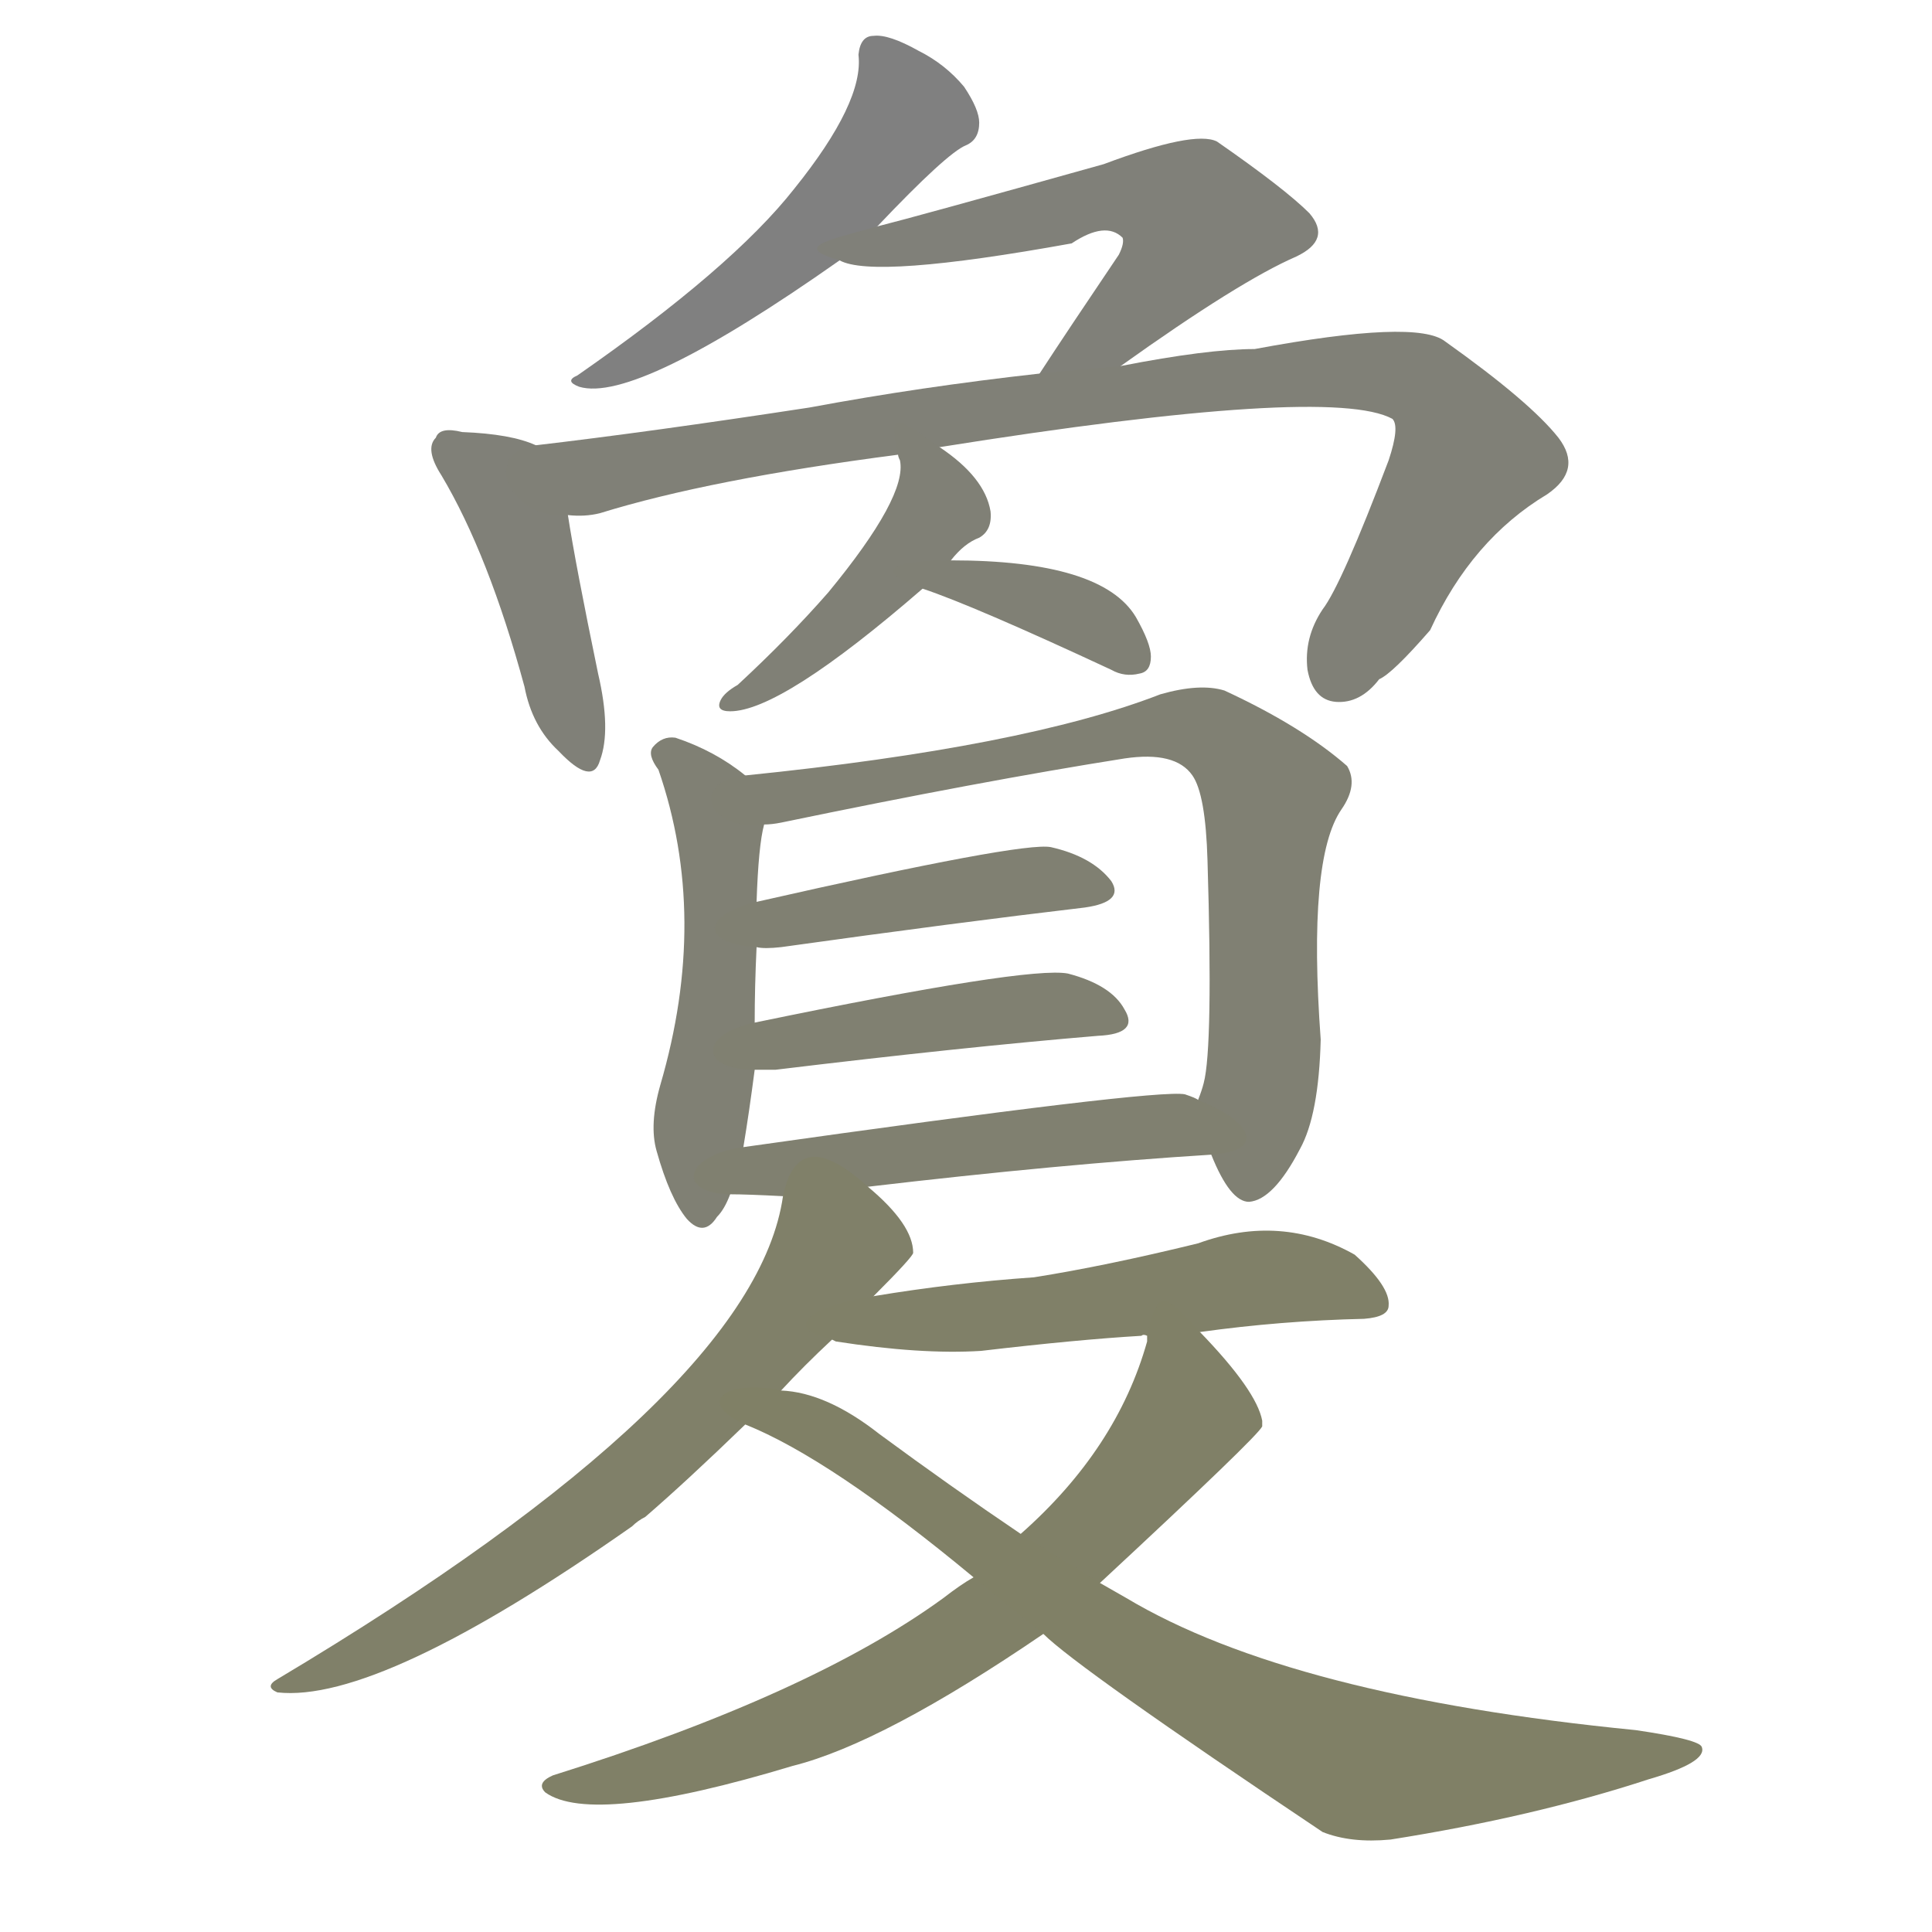 <svg version="1.1" viewBox="0 0 1024 1024" xmlns="http://www.w3.org/2000/svg">
  
  <g transform="scale(1, -1) translate(0, -900)">
    <style type="text/css">
        .stroke1 {fill: #808080;}
        .stroke2 {fill: #808079;}
        .stroke3 {fill: #808078;}
        .stroke4 {fill: #808077;}
        .stroke5 {fill: #808076;}
        .stroke6 {fill: #808075;}
        .stroke7 {fill: #808074;}
        .stroke8 {fill: #808073;}
        .stroke9 {fill: #808072;}
        .stroke10 {fill: #808071;}
        .stroke11 {fill: #808070;}
        .stroke12 {fill: #808069;}
        .stroke13 {fill: #808068;}
        .stroke14 {fill: #808067;}
        .stroke15 {fill: #808066;}
        .stroke16 {fill: #808065;}
        .stroke17 {fill: #808064;}
        .stroke18 {fill: #808063;}
        .stroke19 {fill: #808062;}
        .stroke20 {fill: #808061;}
        text {
            font-family: Helvetica;
            font-size: 50px;
            fill: #808060;
            paint-order: stroke;
            stroke: #000000;
            stroke-width: 4px;
            stroke-linecap: butt;
            stroke-linejoin: miter;
            font-weight: 800;
        }
    </style>

    <path d="M 465 780 Q 502 819 512 823 Q 519 826 519 835 Q 519 842 511 854 Q 501 866 487 873 Q 471 882 463 881 Q 456 881 455 871 Q 458 846 421 800 Q 388 758 306 701 Q 299 698 307 695 Q 337 686 445 762 L 465 780 Z" class="stroke1"/>
    <path d="M 594 706 Q 657 751 687 764 Q 706 773 694 787 Q 681 800 645 825 Q 633 831 585 813 Q 485 785 465 780 C 436 772 421 769 445 762 Q 463 752 568 771 Q 586 783 595 774 Q 596 771 593 765 Q 566 725 551 702 C 535 677 570 689 594 706 Z" class="stroke2"/>
    <path d="M 284 664 Q 271 670 245 671 Q 233 674 231 668 Q 225 662 234 648 Q 259 606 278 536 Q 282 515 296 502 Q 314 483 318 497 Q 324 513 317 543 Q 305 601 301 627 C 296 657 296 660 284 664 Z" class="stroke3"/>
    <path d="M 498 663 Q 705 696 738 678 Q 742 674 736 656 Q 711 590 701 577 Q 691 562 693 545 Q 696 529 708 528 Q 721 527 731 540 Q 738 543 758 566 Q 780 614 820 638 Q 839 651 826 668 Q 811 687 766 719 Q 751 731 665 715 Q 640 715 594 706 L 551 702 Q 488 695 429 684 Q 344 671 284 664 C 254 660 271 624 301 627 Q 310 626 318 628 Q 376 646 476 659 L 498 663 Z" class="stroke4"/>
    <path d="M 504 603 Q 511 612 519 615 Q 526 619 525 629 Q 522 647 498 663 C 474 680 471 682 476 659 Q 476 658 477 656 Q 481 637 439 586 Q 418 562 391 537 Q 384 533 382 529 Q 379 523 387 523 Q 414 523 489 588 L 504 603 Z" class="stroke5"/>
    <path d="M 489 588 Q 516 579 589 545 Q 596 541 604 543 Q 610 544 610 552 Q 610 559 602 573 Q 584 603 504 603 C 474 603 461 598 489 588 Z" class="stroke6"/>
    <path d="M 395 489 Q 379 502 358 509 Q 351 510 346 504 Q 343 500 349 492 Q 376 414 350 325 Q 344 304 348 290 Q 355 265 364 254 Q 373 244 380 255 Q 384 259 387 267 L 394 292 Q 397 310 400 333 L 400 358 Q 400 377 401 398 L 401 422 Q 402 452 405 463 C 408 479 408 479 395 489 Z" class="stroke7"/>
    <path d="M 642 288 Q 652 263 662 263 Q 675 264 689 291 Q 699 309 700 349 Q 693 445 711 471 Q 720 484 714 494 Q 690 515 649 534 Q 636 538 615 532 Q 543 504 395 489 C 365 486 375 459 405 463 Q 409 463 414 464 Q 520 486 596 498 Q 623 502 632 489 Q 639 479 640 444 Q 643 345 638 326 Q 637 322 635 317 C 632 308 632 308 642 288 Z" class="stroke8"/>
    <path d="M 401 398 Q 405 397 414 398 Q 507 411 575 419 Q 596 422 589 433 Q 579 446 557 451 Q 542 454 401 422 C 372 415 371 400 401 398 Z" class="stroke9"/>
    <path d="M 400 333 Q 404 333 411 333 Q 510 345 582 351 Q 604 352 596 365 Q 589 378 566 384 Q 545 388 400 358 C 371 352 370 333 400 333 Z" class="stroke10"/>
    <path d="M 460 271 Q 562 283 642 288 C 672 290 663 306 635 317 Q 634 318 628 320 Q 613 323 394 292 C 364 288 357 268 387 267 Q 396 267 415 266 L 460 271 Z" class="stroke11"/>
    <path d="M 463 213 Q 484 234 484 236 Q 484 251 460 271 C 438 291 421 295 415 266 Q 400 161 147 10 Q 140 6 147 3 Q 201 -3 335 91 Q 338 94 342 96 Q 364 115 395 145 L 414 163 Q 426 176 441 190 L 463 213 Z" class="stroke12"/>
    <path d="M 636 194 Q 679 200 723 201 Q 736 202 736 208 Q 737 218 718 235 Q 679 257 635 241 Q 586 229 548 223 Q 505 220 463 213 C 433 208 412 197 441 190 L 443 189 Q 488 182 520 184 Q 571 190 605 192 Q 606 193 608 192 L 636 194 Z" class="stroke13"/>
    <path d="M 516 64 Q 509 60 500 53 Q 430 2 293 -41 Q 284 -45 289 -50 Q 314 -68 420 -36 Q 468 -24 553 34 L 583 61 Q 667 139 669 144 Q 669 145 669 147 Q 666 163 636 194 C 616 216 614 217 608 192 Q 608 191 608 189 Q 592 132 541 87 L 516 64 Z" class="stroke14"/>
    <path d="M 553 34 Q 571 16 701 -71 Q 716 -77 737 -75 Q 813 -63 874 -43 Q 905 -34 902 -26 Q 901 -22 867 -17 Q 684 1 597 53 L 583 61 L 541 87 Q 504 112 466 140 Q 438 162 414 163 C 385 169 368 157 395 145 Q 440 127 516 64 L 553 34 Z" class="stroke15"/>
    
    
    
    
    
    
    
    
    
    
    
    
    
    
    </g>
</svg>